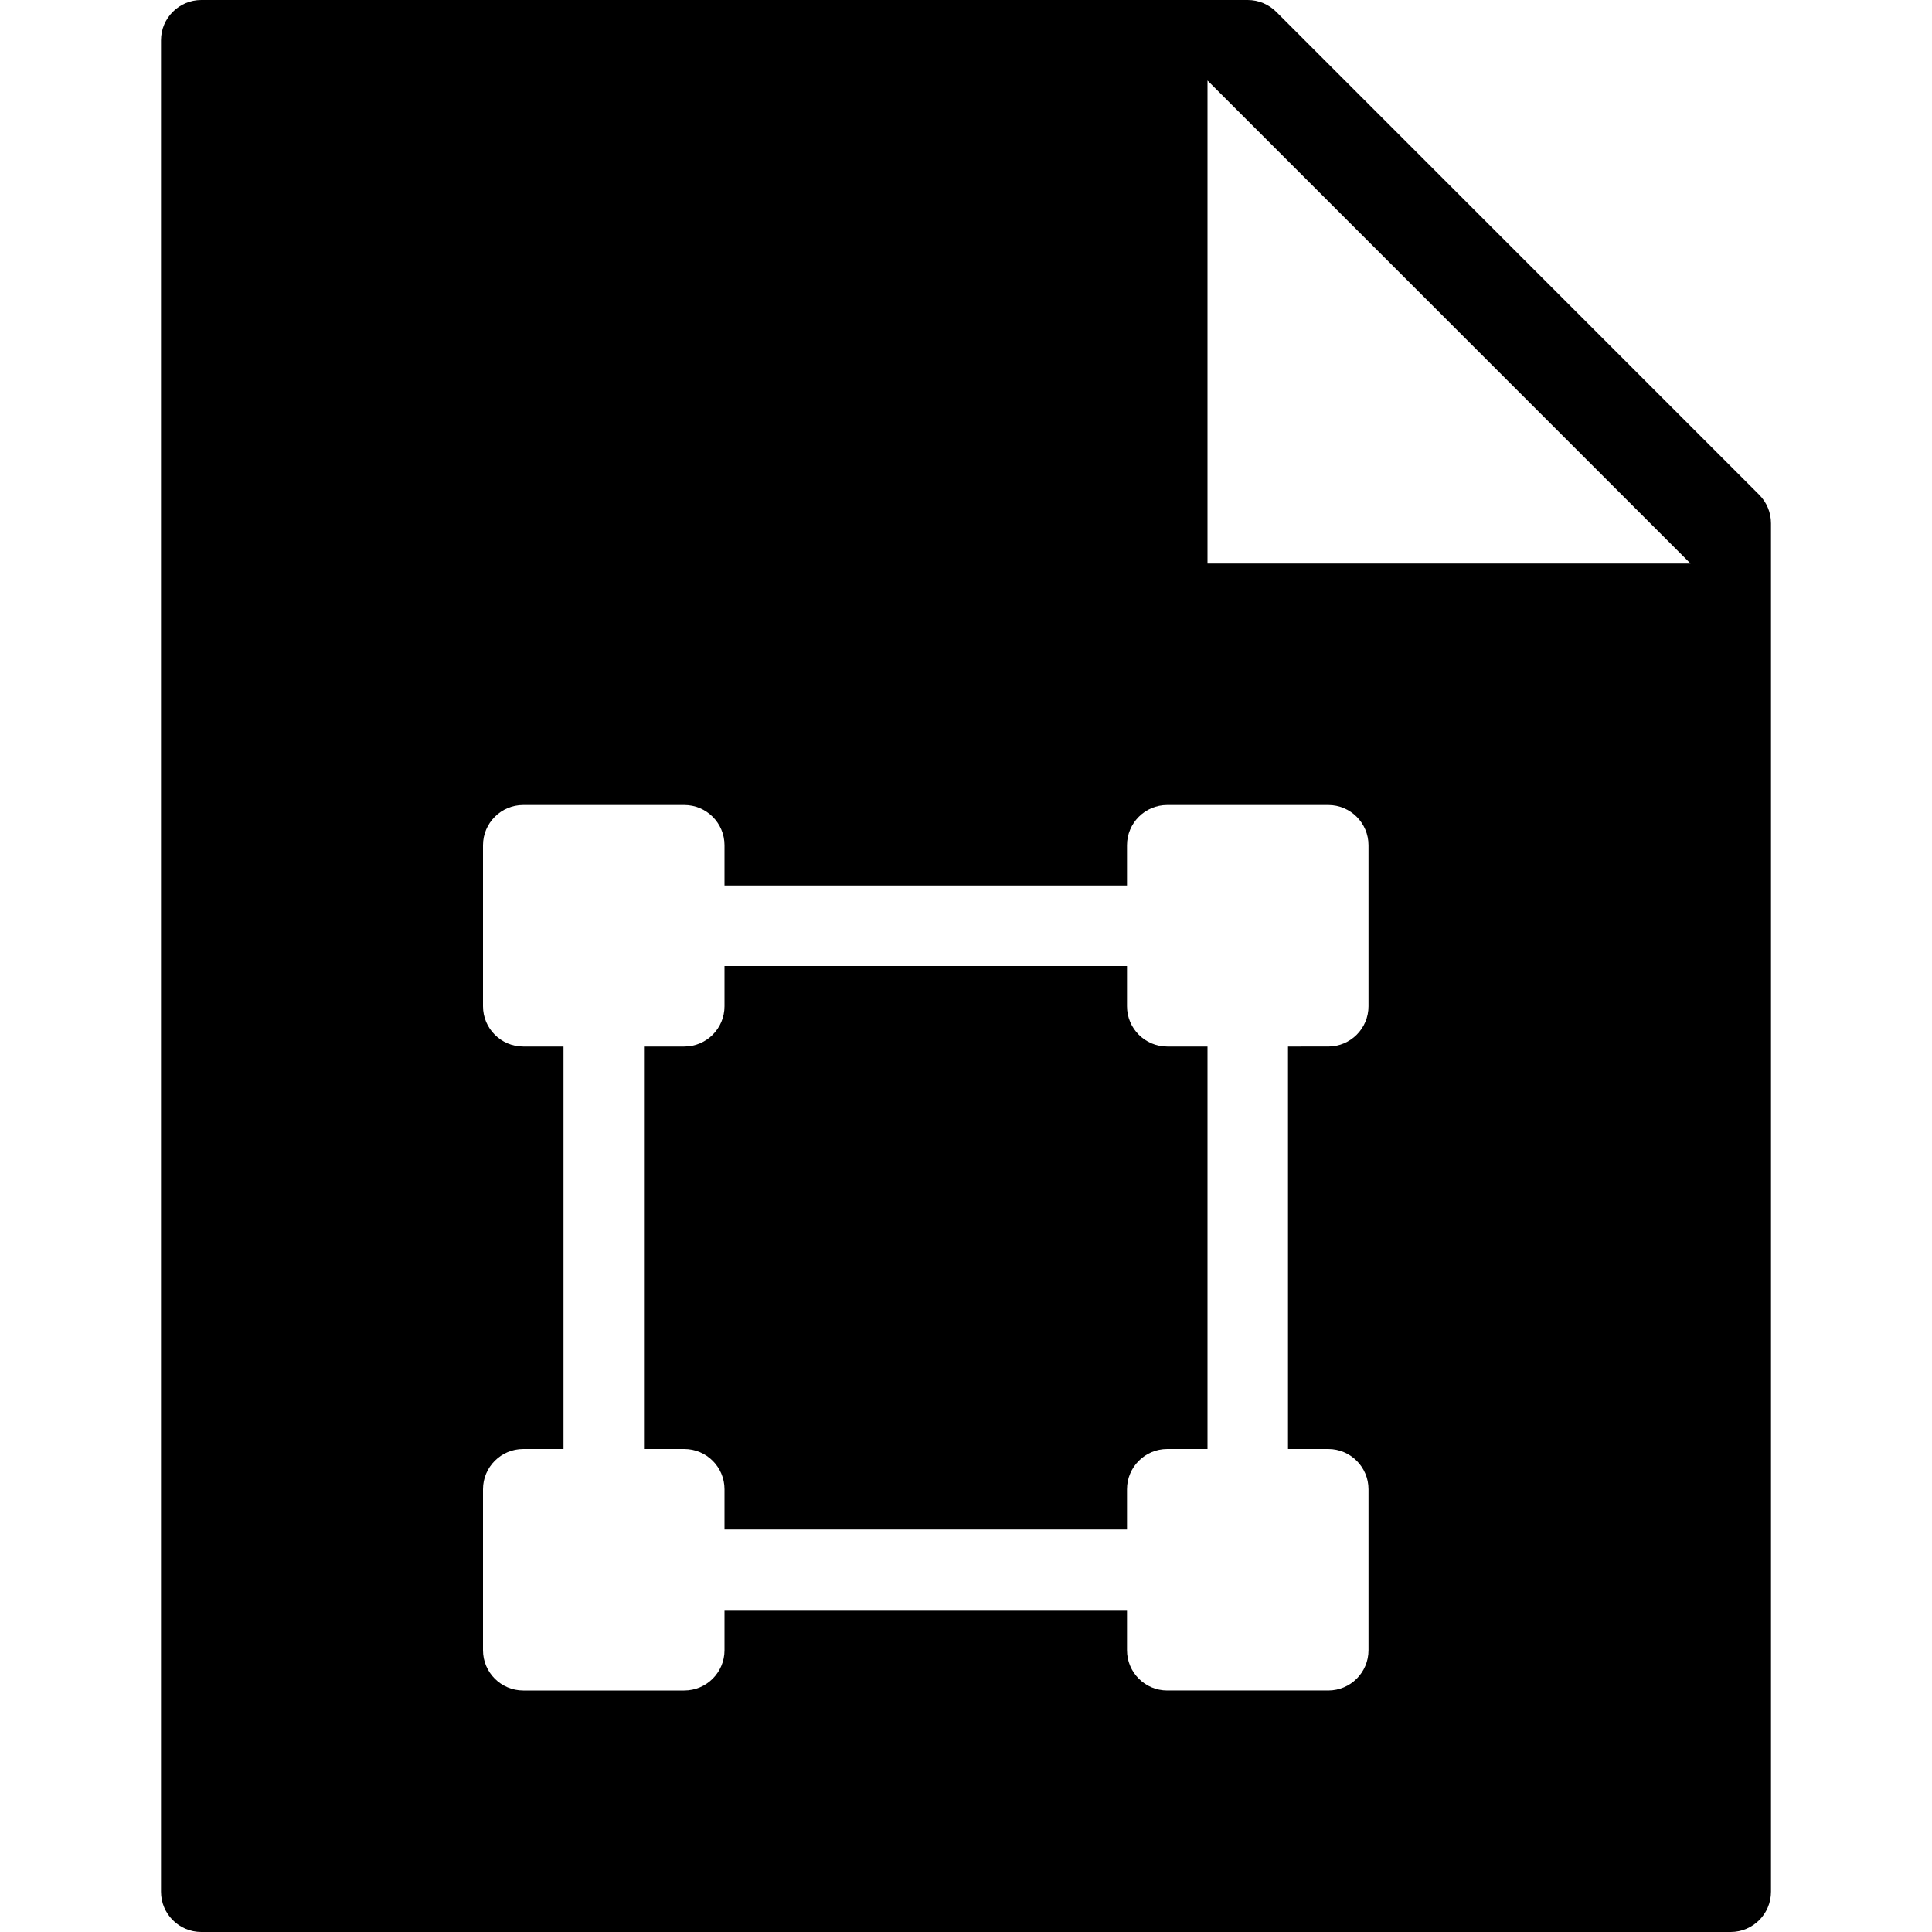 <?xml version="1.0" encoding="utf-8"?>
<!-- Generator: Adobe Illustrator 19.2.1, SVG Export Plug-In . SVG Version: 6.00 Build 0)  -->
<svg version="1.1" xmlns="http://www.w3.org/2000/svg" xmlns:xlink="http://www.w3.org/1999/xlink" x="0px" y="0px" width="24px"
	 height="24px" viewBox="0 0 24 24" enable-background="new 0 0 24 24" xml:space="preserve">
<g id="Filled_Icons">
	<g>
		<path d="M21.854,6.147l-6-6C15.76,0.053,15.633,0,15.5,0h-13C2.225,0,2,0.224,2,0.5v23C2,23.776,2.225,24,2.5,24h19
			c0.275,0,0.5-0.224,0.5-0.5v-17C22,6.367,21.947,6.24,21.854,6.147z M17,12.5c0,0.276-0.224,0.5-0.5,0.5H16v5h0.5
			c0.276,0,0.5,0.224,0.5,0.5v2c0,0.276-0.224,0.5-0.5,0.5h-2c-0.276,0-0.5-0.224-0.5-0.5V20H9v0.5C9,20.776,8.776,21,8.5,21h-2
			C6.224,21,6,20.776,6,20.5v-2C6,18.224,6.224,18,6.5,18H7v-5H6.5C6.224,13,6,12.776,6,12.5v-2C6,10.224,6.224,10,6.5,10h2
			C8.776,10,9,10.224,9,10.5V11h5v-0.5c0-0.276,0.224-0.5,0.5-0.5h2c0.276,0,0.5,0.224,0.5,0.5V12.5z M15,7V1l6,6H15z"/>
		<path d="M14,12.5V12H9v0.5C9,12.776,8.776,13,8.5,13H8v5h0.5C8.776,18,9,18.224,9,18.5V19h5v-0.5c0-0.276,0.224-0.5,0.5-0.5H15v-5
			h-0.5C14.224,13,14,12.776,14,12.5z"/>
	</g>
</g>
<g id="Invisible_Shape">
	<rect fill="none" width="24" height="24"/>
</g>
</svg>
